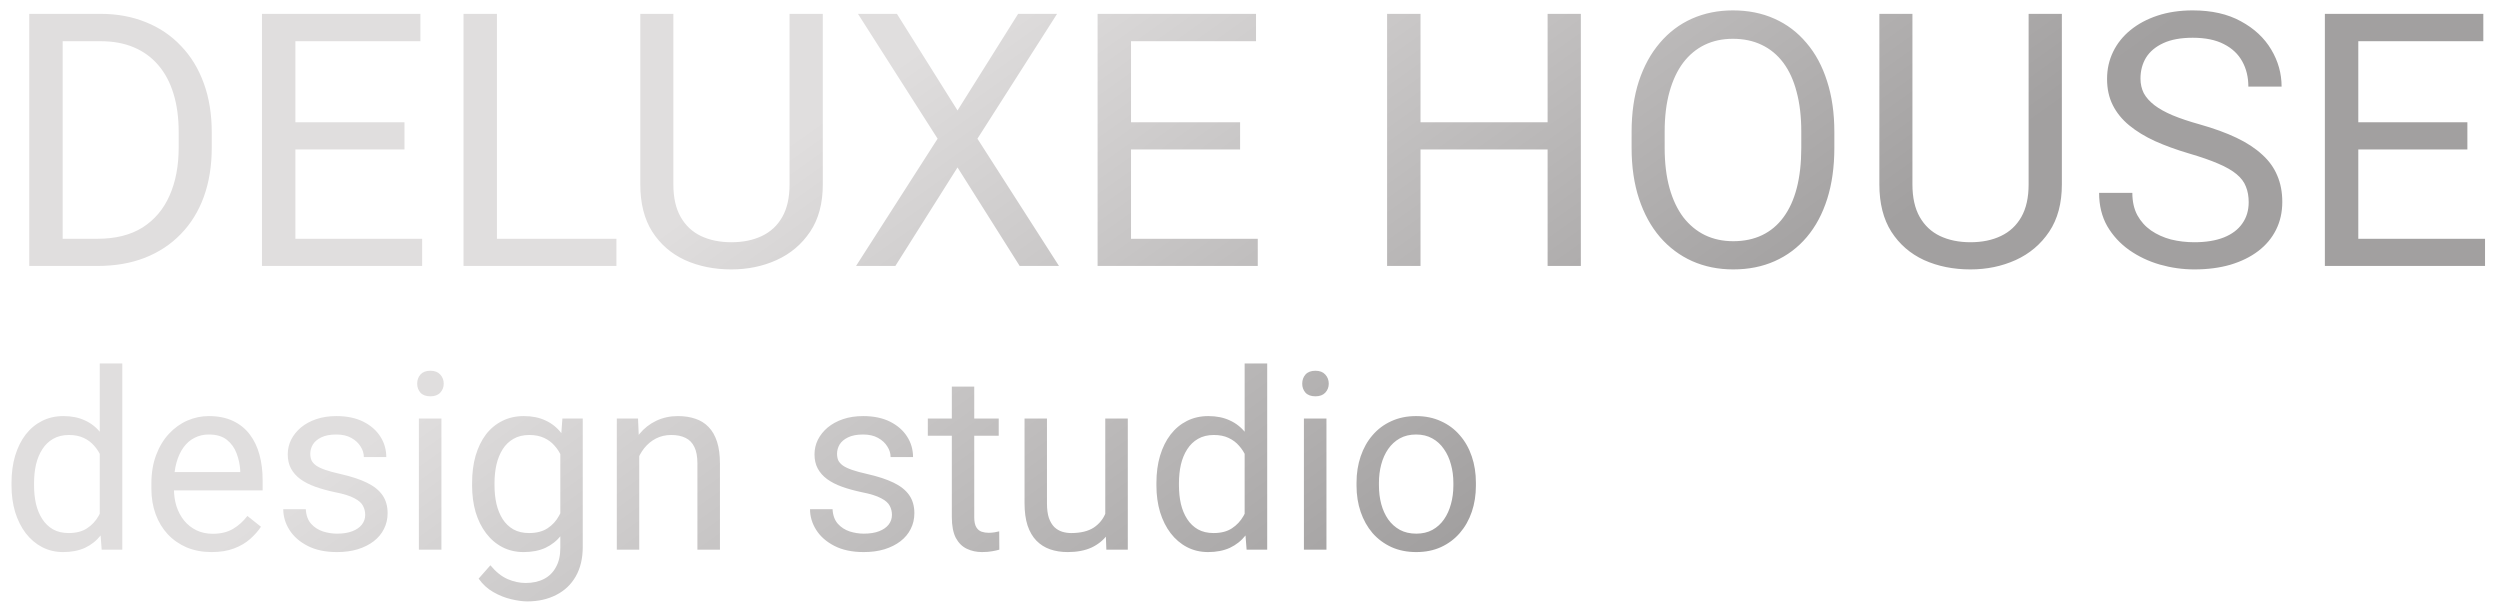 <svg width="141" height="34" viewBox="0 0 141 34" fill="none" xmlns="http://www.w3.org/2000/svg">
<path d="M5.498 15H2.529L2.549 13.467H5.498C6.514 13.467 7.36 13.255 8.037 12.832C8.714 12.402 9.222 11.803 9.561 11.035C9.906 10.26 10.078 9.355 10.078 8.32V7.451C10.078 6.637 9.98 5.915 9.785 5.283C9.59 4.645 9.303 4.108 8.926 3.672C8.548 3.229 8.086 2.894 7.539 2.666C6.999 2.438 6.377 2.324 5.674 2.324H2.471V0.781H5.674C6.605 0.781 7.454 0.938 8.223 1.25C8.991 1.556 9.652 2.002 10.205 2.588C10.765 3.167 11.195 3.87 11.494 4.697C11.794 5.518 11.943 6.442 11.943 7.471V8.32C11.943 9.349 11.794 10.277 11.494 11.104C11.195 11.924 10.762 12.624 10.195 13.203C9.635 13.783 8.958 14.229 8.164 14.541C7.376 14.847 6.488 15 5.498 15ZM3.535 0.781V15H1.65V0.781H3.535ZM23.809 13.467V15H16.279V13.467H23.809ZM16.66 0.781V15H14.775V0.781H16.66ZM22.812 6.895V8.428H16.279V6.895H22.812ZM23.711 0.781V2.324H16.279V0.781H23.711ZM34.766 13.467V15H27.656V13.467H34.766ZM28.027 0.781V15H26.143V0.781H28.027ZM44.531 0.781H46.406V10.4C46.406 11.468 46.169 12.357 45.693 13.066C45.218 13.776 44.587 14.31 43.799 14.668C43.018 15.02 42.168 15.195 41.25 15.195C40.286 15.195 39.414 15.02 38.633 14.668C37.858 14.31 37.243 13.776 36.787 13.066C36.338 12.357 36.113 11.468 36.113 10.4V0.781H37.978V10.4C37.978 11.143 38.115 11.755 38.389 12.236C38.662 12.718 39.043 13.076 39.531 13.31C40.026 13.545 40.599 13.662 41.25 13.662C41.908 13.662 42.48 13.545 42.969 13.31C43.464 13.076 43.848 12.718 44.121 12.236C44.395 11.755 44.531 11.143 44.531 10.4V0.781ZM50.586 0.781L54.004 6.23L57.422 0.781H59.619L55.127 7.822L59.727 15H57.51L54.004 9.443L50.498 15H48.281L52.881 7.822L48.389 0.781H50.586ZM70.938 13.467V15H63.408V13.467H70.938ZM63.789 0.781V15H61.904V0.781H63.789ZM69.941 6.895V8.428H63.408V6.895H69.941ZM70.84 0.781V2.324H63.408V0.781H70.84ZM87.519 6.895V8.428H79.824V6.895H87.519ZM80.117 0.781V15H78.232V0.781H80.117ZM89.16 0.781V15H87.285V0.781H89.16ZM103.457 7.441V8.34C103.457 9.408 103.324 10.365 103.057 11.211C102.79 12.057 102.406 12.777 101.904 13.369C101.403 13.962 100.801 14.414 100.098 14.727C99.401 15.039 98.62 15.195 97.754 15.195C96.914 15.195 96.143 15.039 95.439 14.727C94.743 14.414 94.137 13.962 93.623 13.369C93.115 12.777 92.721 12.057 92.441 11.211C92.162 10.365 92.022 9.408 92.022 8.34V7.441C92.022 6.374 92.158 5.42 92.432 4.58C92.712 3.734 93.106 3.014 93.613 2.422C94.121 1.823 94.723 1.367 95.42 1.055C96.123 0.742 96.894 0.586 97.734 0.586C98.6 0.586 99.382 0.742 100.078 1.055C100.781 1.367 101.383 1.823 101.885 2.422C102.393 3.014 102.78 3.734 103.047 4.58C103.32 5.42 103.457 6.374 103.457 7.441ZM101.592 8.34V7.422C101.592 6.576 101.504 5.827 101.328 5.176C101.159 4.525 100.908 3.978 100.576 3.535C100.244 3.092 99.837 2.757 99.356 2.529C98.88 2.301 98.34 2.188 97.734 2.188C97.148 2.188 96.618 2.301 96.143 2.529C95.674 2.757 95.27 3.092 94.932 3.535C94.6 3.978 94.342 4.525 94.16 5.176C93.978 5.827 93.887 6.576 93.887 7.422V8.34C93.887 9.193 93.978 9.948 94.16 10.605C94.342 11.257 94.603 11.807 94.941 12.256C95.287 12.699 95.693 13.034 96.162 13.262C96.637 13.49 97.168 13.604 97.754 13.604C98.366 13.604 98.909 13.49 99.385 13.262C99.86 13.034 100.26 12.699 100.586 12.256C100.918 11.807 101.169 11.257 101.338 10.605C101.507 9.948 101.592 9.193 101.592 8.34ZM114.414 0.781H116.289V10.4C116.289 11.468 116.051 12.357 115.576 13.066C115.101 13.776 114.469 14.31 113.682 14.668C112.9 15.02 112.051 15.195 111.133 15.195C110.169 15.195 109.297 15.02 108.516 14.668C107.741 14.31 107.126 13.776 106.67 13.066C106.221 12.357 105.996 11.468 105.996 10.4V0.781H107.861V10.4C107.861 11.143 107.998 11.755 108.271 12.236C108.545 12.718 108.926 13.076 109.414 13.31C109.909 13.545 110.482 13.662 111.133 13.662C111.79 13.662 112.363 13.545 112.852 13.31C113.346 13.076 113.73 12.718 114.004 12.236C114.277 11.755 114.414 11.143 114.414 10.4V0.781ZM126.826 11.406C126.826 11.074 126.774 10.781 126.67 10.527C126.572 10.267 126.396 10.033 126.143 9.824C125.895 9.616 125.55 9.417 125.107 9.229C124.671 9.04 124.118 8.848 123.447 8.652C122.744 8.444 122.109 8.213 121.543 7.959C120.977 7.699 120.492 7.402 120.088 7.07C119.684 6.738 119.375 6.357 119.16 5.928C118.945 5.498 118.838 5.007 118.838 4.453C118.838 3.9 118.952 3.389 119.18 2.92C119.408 2.451 119.733 2.044 120.156 1.699C120.586 1.348 121.097 1.074 121.689 0.879C122.282 0.684 122.943 0.586 123.672 0.586C124.74 0.586 125.645 0.791 126.387 1.201C127.135 1.605 127.705 2.135 128.096 2.793C128.486 3.444 128.682 4.141 128.682 4.883H126.807C126.807 4.349 126.693 3.877 126.465 3.467C126.237 3.05 125.892 2.725 125.43 2.49C124.967 2.249 124.382 2.129 123.672 2.129C123.001 2.129 122.448 2.23 122.012 2.432C121.576 2.633 121.25 2.907 121.035 3.252C120.827 3.597 120.723 3.991 120.723 4.434C120.723 4.733 120.785 5.007 120.908 5.254C121.038 5.495 121.237 5.719 121.504 5.928C121.777 6.136 122.122 6.328 122.539 6.504C122.962 6.68 123.467 6.849 124.053 7.012C124.86 7.24 125.557 7.493 126.143 7.773C126.729 8.053 127.21 8.369 127.588 8.721C127.972 9.066 128.255 9.46 128.438 9.902C128.626 10.338 128.721 10.833 128.721 11.387C128.721 11.966 128.604 12.49 128.369 12.959C128.135 13.428 127.799 13.828 127.363 14.16C126.927 14.492 126.403 14.749 125.791 14.932C125.186 15.107 124.508 15.195 123.76 15.195C123.102 15.195 122.454 15.104 121.816 14.922C121.185 14.74 120.609 14.466 120.088 14.102C119.574 13.737 119.16 13.288 118.848 12.754C118.542 12.213 118.389 11.588 118.389 10.879H120.264C120.264 11.367 120.358 11.787 120.547 12.139C120.736 12.484 120.993 12.77 121.318 12.998C121.65 13.226 122.025 13.395 122.441 13.506C122.865 13.61 123.304 13.662 123.76 13.662C124.417 13.662 124.974 13.571 125.43 13.389C125.885 13.206 126.23 12.946 126.465 12.607C126.706 12.269 126.826 11.868 126.826 11.406ZM140.156 13.467V15H132.627V13.467H140.156ZM133.008 0.781V15H131.123V0.781H133.008ZM139.16 6.895V8.428H132.627V6.895H139.16ZM140.059 0.781V2.324H132.627V0.781H140.059ZM5.626 29.564V20.5H6.897V31H5.735L5.626 29.564ZM0.649 27.384V27.24C0.649 26.675 0.718 26.162 0.854 25.702C0.996 25.237 1.194 24.838 1.449 24.506C1.709 24.173 2.017 23.918 2.372 23.74C2.732 23.558 3.133 23.467 3.575 23.467C4.04 23.467 4.446 23.549 4.792 23.713C5.143 23.872 5.439 24.107 5.681 24.417C5.927 24.722 6.12 25.091 6.262 25.524C6.403 25.957 6.501 26.447 6.556 26.994V27.623C6.506 28.165 6.408 28.653 6.262 29.086C6.12 29.519 5.927 29.888 5.681 30.193C5.439 30.499 5.143 30.733 4.792 30.898C4.441 31.057 4.031 31.137 3.562 31.137C3.129 31.137 2.732 31.043 2.372 30.856C2.017 30.67 1.709 30.408 1.449 30.07C1.194 29.733 0.996 29.337 0.854 28.881C0.718 28.421 0.649 27.922 0.649 27.384ZM1.921 27.24V27.384C1.921 27.753 1.957 28.099 2.03 28.423C2.108 28.746 2.226 29.031 2.386 29.277C2.545 29.523 2.748 29.717 2.994 29.858C3.24 29.995 3.534 30.064 3.876 30.064C4.295 30.064 4.639 29.975 4.908 29.797C5.182 29.619 5.4 29.384 5.564 29.093C5.729 28.801 5.856 28.484 5.947 28.143V26.495C5.893 26.244 5.813 26.003 5.708 25.77C5.608 25.534 5.476 25.324 5.312 25.142C5.152 24.955 4.954 24.807 4.717 24.697C4.484 24.588 4.209 24.533 3.89 24.533C3.543 24.533 3.245 24.606 2.994 24.752C2.748 24.893 2.545 25.089 2.386 25.34C2.226 25.586 2.108 25.873 2.03 26.201C1.957 26.525 1.921 26.871 1.921 27.24ZM11.935 31.137C11.421 31.137 10.954 31.05 10.534 30.877C10.12 30.699 9.762 30.451 9.461 30.132C9.165 29.813 8.937 29.435 8.777 28.997C8.618 28.56 8.538 28.081 8.538 27.561V27.274C8.538 26.673 8.627 26.137 8.805 25.668C8.982 25.194 9.224 24.793 9.529 24.465C9.835 24.137 10.181 23.888 10.568 23.72C10.956 23.551 11.357 23.467 11.771 23.467C12.3 23.467 12.756 23.558 13.139 23.74C13.526 23.922 13.843 24.178 14.089 24.506C14.335 24.829 14.517 25.212 14.636 25.654C14.754 26.092 14.813 26.57 14.813 27.09V27.657H9.29V26.625H13.549V26.529C13.531 26.201 13.462 25.882 13.344 25.572C13.23 25.262 13.047 25.007 12.797 24.807C12.546 24.606 12.204 24.506 11.771 24.506C11.484 24.506 11.22 24.567 10.979 24.69C10.737 24.809 10.53 24.987 10.356 25.224C10.183 25.461 10.049 25.75 9.953 26.092C9.857 26.434 9.81 26.828 9.81 27.274V27.561C9.81 27.912 9.857 28.243 9.953 28.553C10.053 28.858 10.197 29.127 10.384 29.359C10.575 29.592 10.805 29.774 11.074 29.906C11.348 30.038 11.658 30.105 12.004 30.105C12.45 30.105 12.829 30.013 13.139 29.831C13.449 29.649 13.72 29.405 13.952 29.1L14.718 29.708C14.558 29.95 14.355 30.18 14.109 30.398C13.863 30.617 13.56 30.795 13.2 30.932C12.845 31.068 12.423 31.137 11.935 31.137ZM20.597 29.038C20.597 28.856 20.556 28.687 20.474 28.532C20.396 28.373 20.234 28.229 19.988 28.102C19.747 27.969 19.382 27.855 18.895 27.76C18.484 27.673 18.113 27.571 17.78 27.452C17.452 27.334 17.172 27.19 16.939 27.021C16.712 26.853 16.536 26.655 16.413 26.427C16.29 26.199 16.229 25.932 16.229 25.627C16.229 25.335 16.292 25.06 16.42 24.8C16.552 24.54 16.737 24.31 16.974 24.109C17.215 23.909 17.505 23.752 17.842 23.638C18.179 23.524 18.555 23.467 18.97 23.467C19.562 23.467 20.068 23.572 20.487 23.781C20.907 23.991 21.228 24.271 21.451 24.622C21.674 24.968 21.786 25.354 21.786 25.777H20.521C20.521 25.572 20.46 25.374 20.337 25.183C20.218 24.987 20.043 24.825 19.811 24.697C19.583 24.57 19.302 24.506 18.97 24.506C18.619 24.506 18.334 24.561 18.115 24.67C17.901 24.775 17.744 24.909 17.644 25.073C17.548 25.237 17.5 25.41 17.5 25.593C17.5 25.73 17.523 25.852 17.568 25.962C17.619 26.067 17.705 26.165 17.828 26.256C17.951 26.342 18.124 26.424 18.348 26.502C18.571 26.579 18.856 26.657 19.202 26.734C19.808 26.871 20.307 27.035 20.699 27.227C21.091 27.418 21.383 27.653 21.574 27.931C21.766 28.209 21.861 28.546 21.861 28.942C21.861 29.266 21.793 29.562 21.656 29.831C21.524 30.1 21.33 30.332 21.075 30.528C20.825 30.72 20.524 30.87 20.173 30.98C19.826 31.084 19.437 31.137 19.004 31.137C18.352 31.137 17.801 31.02 17.35 30.788C16.898 30.556 16.557 30.255 16.324 29.886C16.092 29.517 15.976 29.127 15.976 28.717H17.247C17.265 29.063 17.366 29.339 17.548 29.544C17.73 29.744 17.953 29.888 18.218 29.975C18.482 30.057 18.744 30.098 19.004 30.098C19.35 30.098 19.64 30.052 19.872 29.961C20.109 29.87 20.289 29.744 20.412 29.585C20.535 29.425 20.597 29.243 20.597 29.038ZM24.896 23.604V31H23.625V23.604H24.896ZM23.529 21.642C23.529 21.436 23.591 21.263 23.714 21.122C23.841 20.981 24.028 20.91 24.274 20.91C24.516 20.91 24.701 20.981 24.828 21.122C24.96 21.263 25.026 21.436 25.026 21.642C25.026 21.838 24.96 22.006 24.828 22.148C24.701 22.284 24.516 22.352 24.274 22.352C24.028 22.352 23.841 22.284 23.714 22.148C23.591 22.006 23.529 21.838 23.529 21.642ZM31.719 23.604H32.867V30.843C32.867 31.494 32.735 32.05 32.471 32.511C32.206 32.971 31.837 33.32 31.363 33.557C30.894 33.798 30.352 33.919 29.736 33.919C29.481 33.919 29.18 33.878 28.834 33.796C28.492 33.718 28.155 33.584 27.822 33.393C27.494 33.206 27.218 32.953 26.995 32.634L27.658 31.882C27.968 32.255 28.292 32.515 28.629 32.661C28.971 32.807 29.308 32.88 29.641 32.88C30.042 32.88 30.388 32.805 30.68 32.654C30.971 32.504 31.197 32.281 31.356 31.984C31.52 31.693 31.602 31.333 31.602 30.904V25.23L31.719 23.604ZM26.626 27.384V27.24C26.626 26.675 26.692 26.162 26.824 25.702C26.961 25.237 27.155 24.838 27.405 24.506C27.66 24.173 27.968 23.918 28.328 23.74C28.688 23.558 29.094 23.467 29.545 23.467C30.01 23.467 30.415 23.549 30.762 23.713C31.113 23.872 31.409 24.107 31.65 24.417C31.896 24.722 32.09 25.091 32.231 25.524C32.373 25.957 32.471 26.447 32.525 26.994V27.623C32.475 28.165 32.377 28.653 32.231 29.086C32.09 29.519 31.896 29.888 31.65 30.193C31.409 30.499 31.113 30.733 30.762 30.898C30.411 31.057 30.001 31.137 29.531 31.137C29.089 31.137 28.688 31.043 28.328 30.856C27.973 30.67 27.667 30.408 27.412 30.07C27.157 29.733 26.961 29.337 26.824 28.881C26.692 28.421 26.626 27.922 26.626 27.384ZM27.891 27.24V27.384C27.891 27.753 27.927 28.099 28 28.423C28.078 28.746 28.194 29.031 28.349 29.277C28.508 29.523 28.711 29.717 28.957 29.858C29.203 29.995 29.497 30.064 29.839 30.064C30.258 30.064 30.605 29.975 30.878 29.797C31.151 29.619 31.368 29.384 31.527 29.093C31.691 28.801 31.819 28.484 31.91 28.143V26.495C31.86 26.244 31.783 26.003 31.678 25.77C31.578 25.534 31.445 25.324 31.281 25.142C31.122 24.955 30.924 24.807 30.686 24.697C30.45 24.588 30.172 24.533 29.852 24.533C29.506 24.533 29.208 24.606 28.957 24.752C28.711 24.893 28.508 25.089 28.349 25.34C28.194 25.586 28.078 25.873 28 26.201C27.927 26.525 27.891 26.871 27.891 27.24ZM36.053 25.183V31H34.788V23.604H35.984L36.053 25.183ZM35.752 27.021L35.226 27.001C35.23 26.495 35.305 26.028 35.451 25.6C35.597 25.167 35.802 24.791 36.066 24.472C36.331 24.153 36.645 23.907 37.01 23.733C37.379 23.556 37.787 23.467 38.233 23.467C38.598 23.467 38.926 23.517 39.218 23.617C39.509 23.713 39.758 23.868 39.963 24.082C40.172 24.296 40.332 24.574 40.441 24.916C40.551 25.253 40.605 25.666 40.605 26.153V31H39.334V26.14C39.334 25.752 39.277 25.442 39.163 25.21C39.049 24.973 38.883 24.802 38.664 24.697C38.445 24.588 38.176 24.533 37.857 24.533C37.543 24.533 37.256 24.599 36.996 24.731C36.741 24.864 36.52 25.046 36.333 25.278C36.151 25.511 36.007 25.777 35.902 26.078C35.802 26.374 35.752 26.689 35.752 27.021ZM50.306 29.038C50.306 28.856 50.265 28.687 50.183 28.532C50.105 28.373 49.943 28.229 49.697 28.102C49.456 27.969 49.091 27.855 48.603 27.76C48.193 27.673 47.822 27.571 47.489 27.452C47.161 27.334 46.881 27.19 46.648 27.021C46.421 26.853 46.245 26.655 46.122 26.427C45.999 26.199 45.938 25.932 45.938 25.627C45.938 25.335 46.001 25.06 46.129 24.8C46.261 24.54 46.446 24.31 46.683 24.109C46.924 23.909 47.214 23.752 47.551 23.638C47.888 23.524 48.264 23.467 48.679 23.467C49.271 23.467 49.777 23.572 50.196 23.781C50.616 23.991 50.937 24.271 51.16 24.622C51.383 24.968 51.495 25.354 51.495 25.777H50.23C50.23 25.572 50.169 25.374 50.046 25.183C49.927 24.987 49.752 24.825 49.52 24.697C49.292 24.57 49.011 24.506 48.679 24.506C48.328 24.506 48.043 24.561 47.824 24.67C47.61 24.775 47.453 24.909 47.352 25.073C47.257 25.237 47.209 25.41 47.209 25.593C47.209 25.73 47.232 25.852 47.277 25.962C47.328 26.067 47.414 26.165 47.537 26.256C47.66 26.342 47.833 26.424 48.057 26.502C48.28 26.579 48.565 26.657 48.911 26.734C49.517 26.871 50.016 27.035 50.408 27.227C50.8 27.418 51.092 27.653 51.283 27.931C51.475 28.209 51.57 28.546 51.57 28.942C51.57 29.266 51.502 29.562 51.365 29.831C51.233 30.1 51.039 30.332 50.784 30.528C50.533 30.72 50.233 30.87 49.882 30.98C49.535 31.084 49.146 31.137 48.713 31.137C48.061 31.137 47.51 31.02 47.059 30.788C46.607 30.556 46.266 30.255 46.033 29.886C45.801 29.517 45.685 29.127 45.685 28.717H46.956C46.974 29.063 47.075 29.339 47.257 29.544C47.439 29.744 47.662 29.888 47.927 29.975C48.191 30.057 48.453 30.098 48.713 30.098C49.059 30.098 49.349 30.052 49.581 29.961C49.818 29.87 49.998 29.744 50.121 29.585C50.244 29.425 50.306 29.243 50.306 29.038ZM56.328 23.604V24.574H52.329V23.604H56.328ZM53.683 21.806H54.947V29.168C54.947 29.419 54.986 29.608 55.063 29.735C55.141 29.863 55.241 29.947 55.364 29.988C55.487 30.029 55.62 30.05 55.761 30.05C55.866 30.05 55.975 30.041 56.089 30.023C56.207 30 56.296 29.981 56.355 29.968L56.362 31C56.262 31.032 56.13 31.061 55.966 31.089C55.806 31.121 55.613 31.137 55.385 31.137C55.075 31.137 54.79 31.075 54.53 30.952C54.27 30.829 54.063 30.624 53.908 30.337C53.758 30.045 53.683 29.653 53.683 29.161V21.806ZM62.337 29.291V23.604H63.608V31H62.398L62.337 29.291ZM62.576 27.732L63.102 27.719C63.102 28.211 63.05 28.667 62.945 29.086C62.845 29.501 62.681 29.861 62.453 30.166C62.225 30.471 61.927 30.711 61.558 30.884C61.188 31.052 60.74 31.137 60.211 31.137C59.851 31.137 59.52 31.084 59.22 30.98C58.923 30.875 58.668 30.713 58.454 30.494C58.24 30.275 58.074 29.991 57.955 29.64C57.841 29.289 57.784 28.867 57.784 28.375V23.604H59.049V28.389C59.049 28.721 59.085 28.997 59.158 29.216C59.236 29.43 59.338 29.601 59.466 29.729C59.598 29.852 59.744 29.938 59.903 29.988C60.067 30.038 60.236 30.064 60.409 30.064C60.947 30.064 61.373 29.961 61.688 29.756C62.002 29.546 62.227 29.266 62.364 28.915C62.505 28.56 62.576 28.165 62.576 27.732ZM70.198 29.564V20.5H71.47V31H70.308L70.198 29.564ZM65.222 27.384V27.24C65.222 26.675 65.29 26.162 65.427 25.702C65.568 25.237 65.766 24.838 66.022 24.506C66.281 24.173 66.589 23.918 66.944 23.74C67.304 23.558 67.705 23.467 68.147 23.467C68.612 23.467 69.018 23.549 69.364 23.713C69.715 23.872 70.011 24.107 70.253 24.417C70.499 24.722 70.693 25.091 70.834 25.524C70.975 25.957 71.073 26.447 71.128 26.994V27.623C71.078 28.165 70.98 28.653 70.834 29.086C70.693 29.519 70.499 29.888 70.253 30.193C70.011 30.499 69.715 30.733 69.364 30.898C69.013 31.057 68.603 31.137 68.134 31.137C67.701 31.137 67.304 31.043 66.944 30.856C66.589 30.67 66.281 30.408 66.022 30.07C65.766 29.733 65.568 29.337 65.427 28.881C65.29 28.421 65.222 27.922 65.222 27.384ZM66.493 27.24V27.384C66.493 27.753 66.53 28.099 66.603 28.423C66.68 28.746 66.799 29.031 66.958 29.277C67.118 29.523 67.32 29.717 67.566 29.858C67.812 29.995 68.106 30.064 68.448 30.064C68.868 30.064 69.212 29.975 69.481 29.797C69.754 29.619 69.973 29.384 70.137 29.093C70.301 28.801 70.428 28.484 70.519 28.143V26.495C70.465 26.244 70.385 26.003 70.28 25.77C70.18 25.534 70.048 25.324 69.884 25.142C69.724 24.955 69.526 24.807 69.289 24.697C69.057 24.588 68.781 24.533 68.462 24.533C68.116 24.533 67.817 24.606 67.566 24.752C67.32 24.893 67.118 25.089 66.958 25.34C66.799 25.586 66.68 25.873 66.603 26.201C66.53 26.525 66.493 26.871 66.493 27.24ZM74.812 23.604V31H73.541V23.604H74.812ZM73.445 21.642C73.445 21.436 73.507 21.263 73.63 21.122C73.757 20.981 73.944 20.91 74.19 20.91C74.432 20.91 74.617 20.981 74.744 21.122C74.876 21.263 74.942 21.436 74.942 21.642C74.942 21.838 74.876 22.006 74.744 22.148C74.617 22.284 74.432 22.352 74.19 22.352C73.944 22.352 73.757 22.284 73.63 22.148C73.507 22.006 73.445 21.838 73.445 21.642ZM76.508 27.384V27.227C76.508 26.693 76.585 26.199 76.74 25.743C76.895 25.283 77.118 24.884 77.41 24.547C77.702 24.205 78.055 23.941 78.47 23.754C78.884 23.562 79.349 23.467 79.864 23.467C80.384 23.467 80.851 23.562 81.266 23.754C81.685 23.941 82.04 24.205 82.332 24.547C82.628 24.884 82.854 25.283 83.009 25.743C83.164 26.199 83.241 26.693 83.241 27.227V27.384C83.241 27.917 83.164 28.412 83.009 28.867C82.854 29.323 82.628 29.722 82.332 30.064C82.04 30.401 81.687 30.665 81.272 30.856C80.862 31.043 80.397 31.137 79.878 31.137C79.358 31.137 78.891 31.043 78.477 30.856C78.062 30.665 77.706 30.401 77.41 30.064C77.118 29.722 76.895 29.323 76.74 28.867C76.585 28.412 76.508 27.917 76.508 27.384ZM77.772 27.227V27.384C77.772 27.753 77.816 28.102 77.902 28.43C77.989 28.753 78.119 29.04 78.292 29.291C78.47 29.542 78.691 29.74 78.955 29.886C79.219 30.027 79.527 30.098 79.878 30.098C80.224 30.098 80.527 30.027 80.787 29.886C81.051 29.74 81.27 29.542 81.443 29.291C81.617 29.04 81.746 28.753 81.833 28.43C81.924 28.102 81.97 27.753 81.97 27.384V27.227C81.97 26.862 81.924 26.518 81.833 26.194C81.746 25.866 81.614 25.577 81.436 25.326C81.263 25.071 81.045 24.87 80.78 24.725C80.52 24.579 80.215 24.506 79.864 24.506C79.518 24.506 79.213 24.579 78.948 24.725C78.689 24.87 78.47 25.071 78.292 25.326C78.119 25.577 77.989 25.866 77.902 26.194C77.816 26.518 77.772 26.862 77.772 27.227Z" fill="url(#paint0_linear_222_18)"/>
<defs>
<linearGradient id="paint0_linear_222_18" x1="59.859" y1="-3" x2="83.378" y2="30.057" gradientUnits="userSpaceOnUse">
<stop stop-color="#E0DEDE"/>
<stop offset="0.984" stop-color="#A2A0A0"/>
</linearGradient>
</defs>
</svg>
